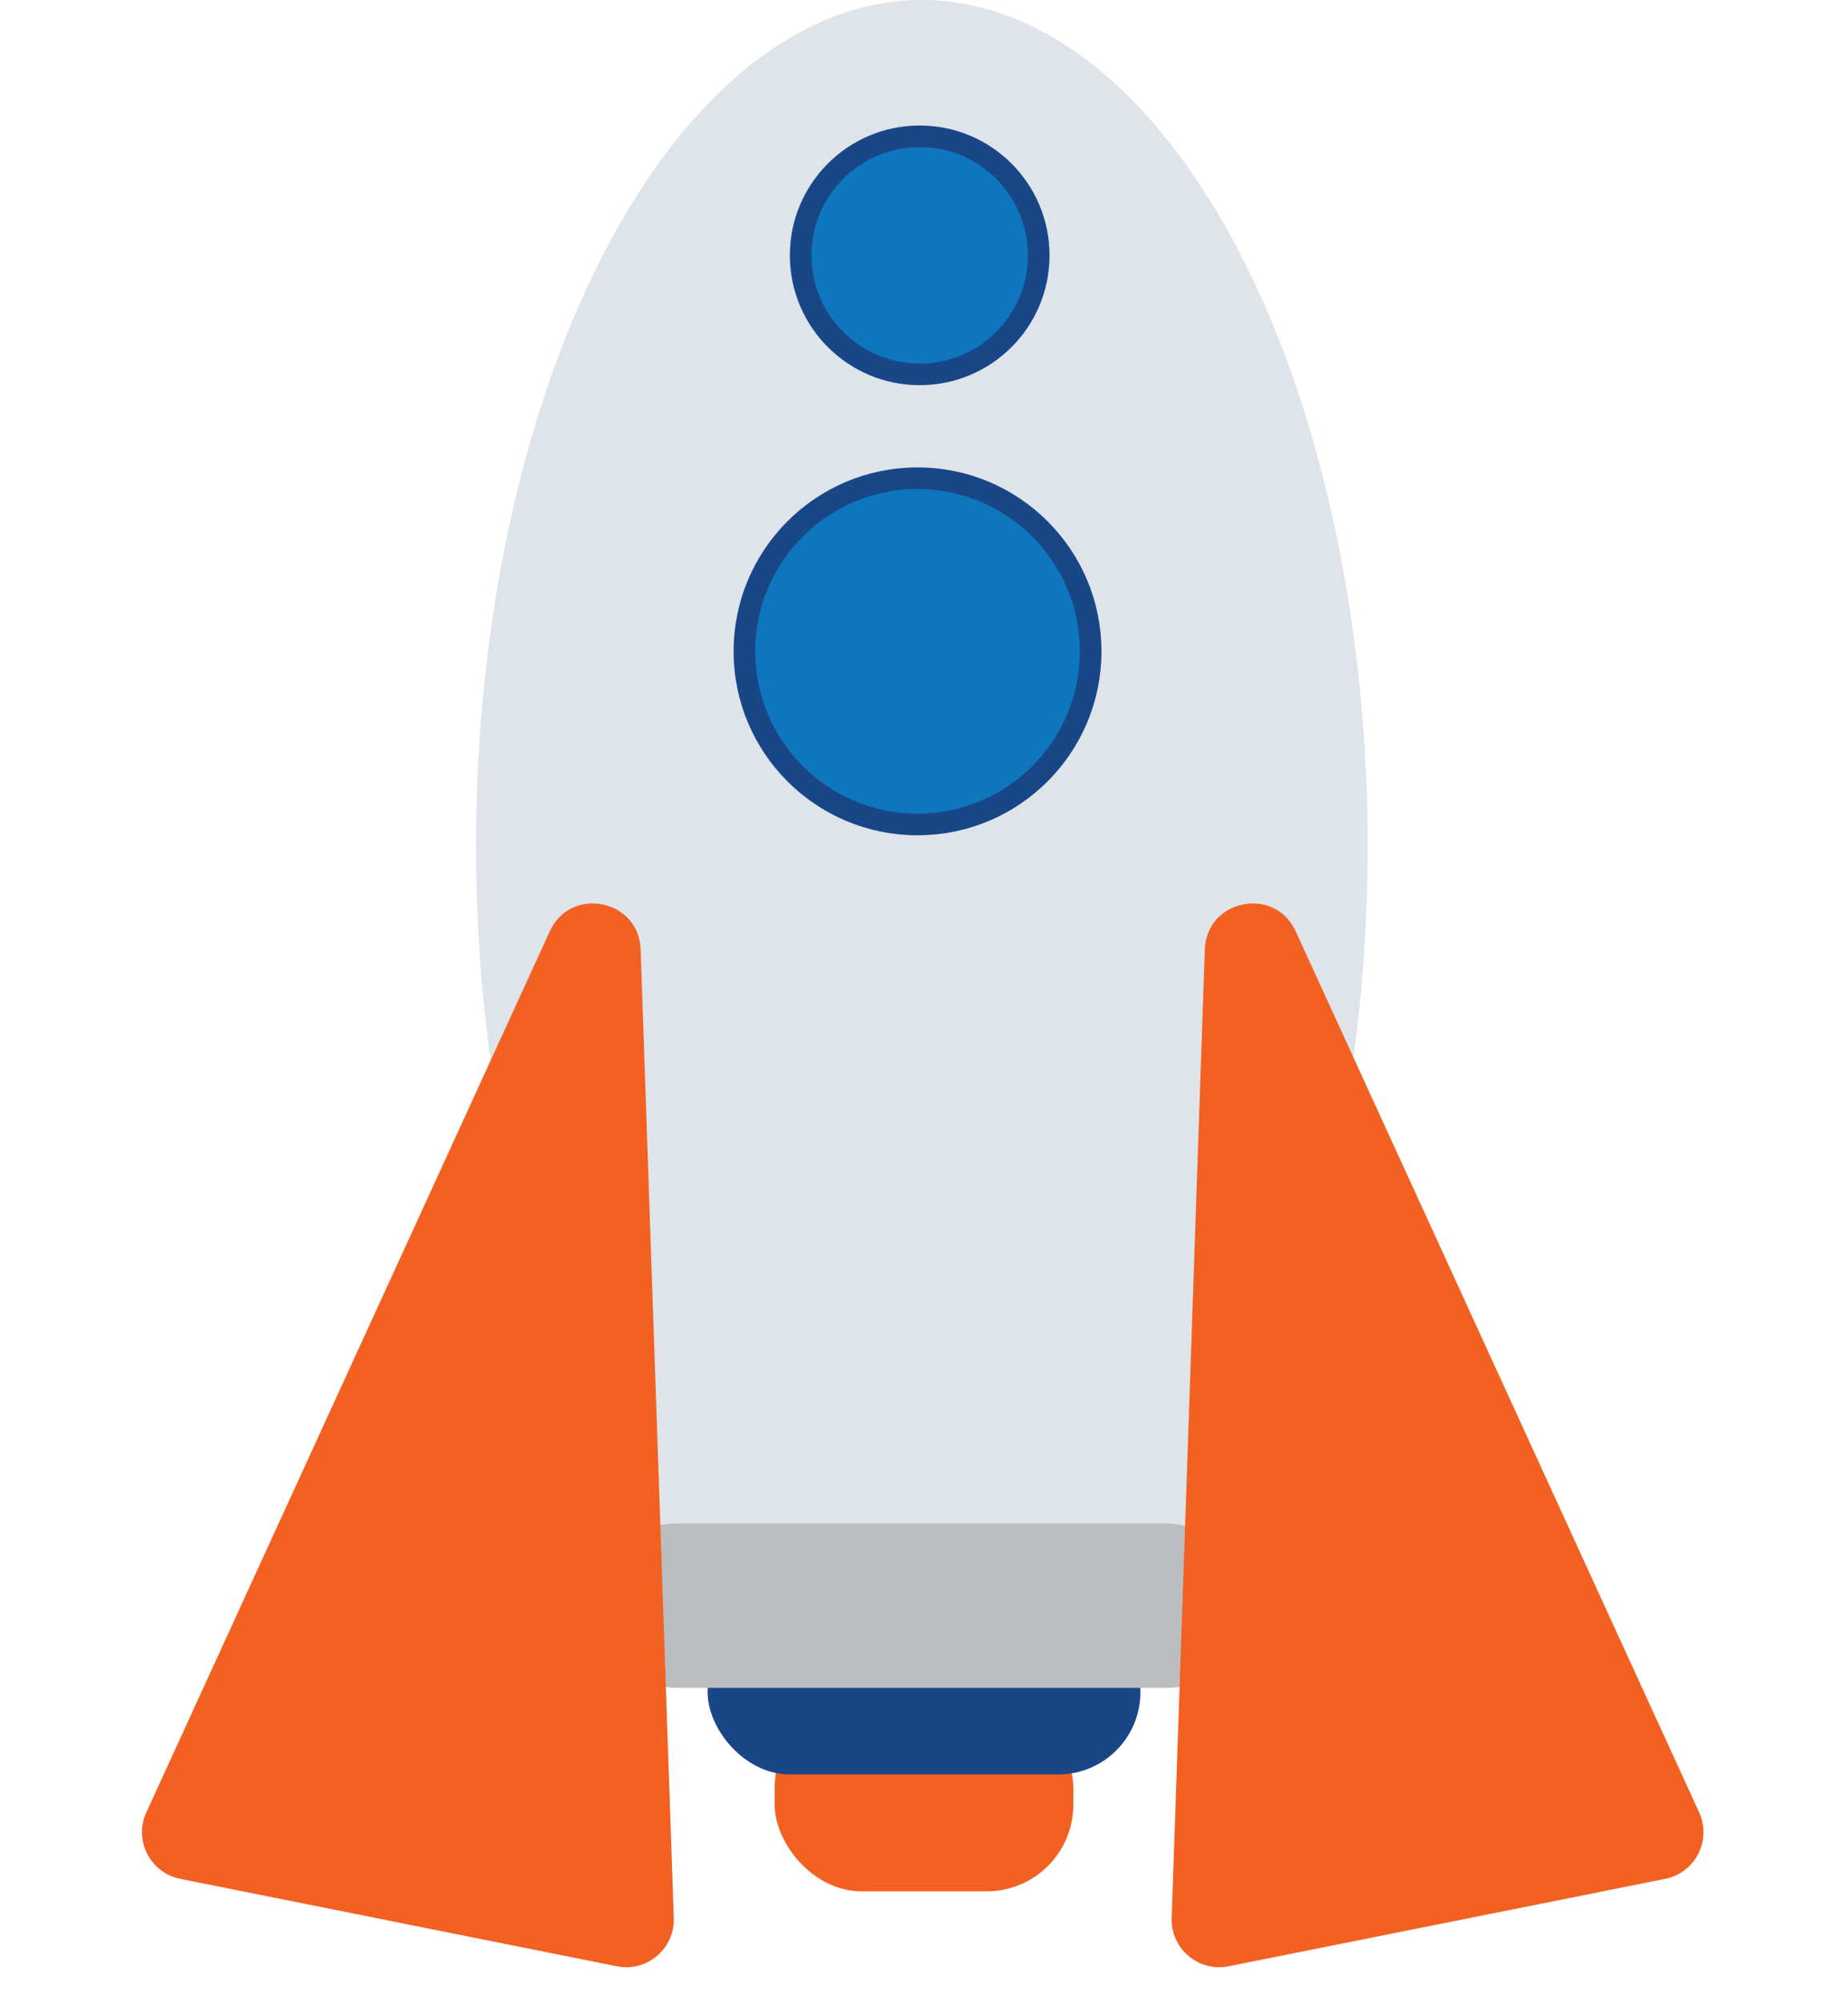 <svg width="427" height="463" viewBox="0 0 427 463" fill="none" xmlns="http://www.w3.org/2000/svg"><ellipse cx="213" cy="195.5" rx="103" ry="195.5" fill="#DEE4EA"/><circle cx="212.505" cy="59" r="27.5" fill="#0E76BD" stroke="#194687" stroke-width="5"/><circle cx="212.005" cy="150.5" r="40" fill="#0E76BD" stroke="#194687" stroke-width="5"/><rect x="179" y="393" width="69" height="44" rx="20" fill="#F26122"/><rect x="163.505" y="372" width="100" height="38" rx="19" fill="#194687"/><rect x="137.505" y="352" width="151" height="38" rx="19" fill="#BCBDC0"/><path d="M278.385 219.385c.397-11.601 16.162-14.758 20.995-4.204l93.222 203.577c2.955 6.452-.883 13.972-7.842 15.365l-100.877 20.199c-6.959 1.393-13.396-4.07-13.154-11.162l7.656-223.775zM148.029 219.385c-.397-11.601-16.162-14.758-20.995-4.204L33.812 418.758c-2.955 6.452.883 13.972 7.842 15.365l100.878 20.199c6.958 1.393 13.396-4.07 13.153-11.162l-7.656-223.775z" fill="#F26122"/></svg>
